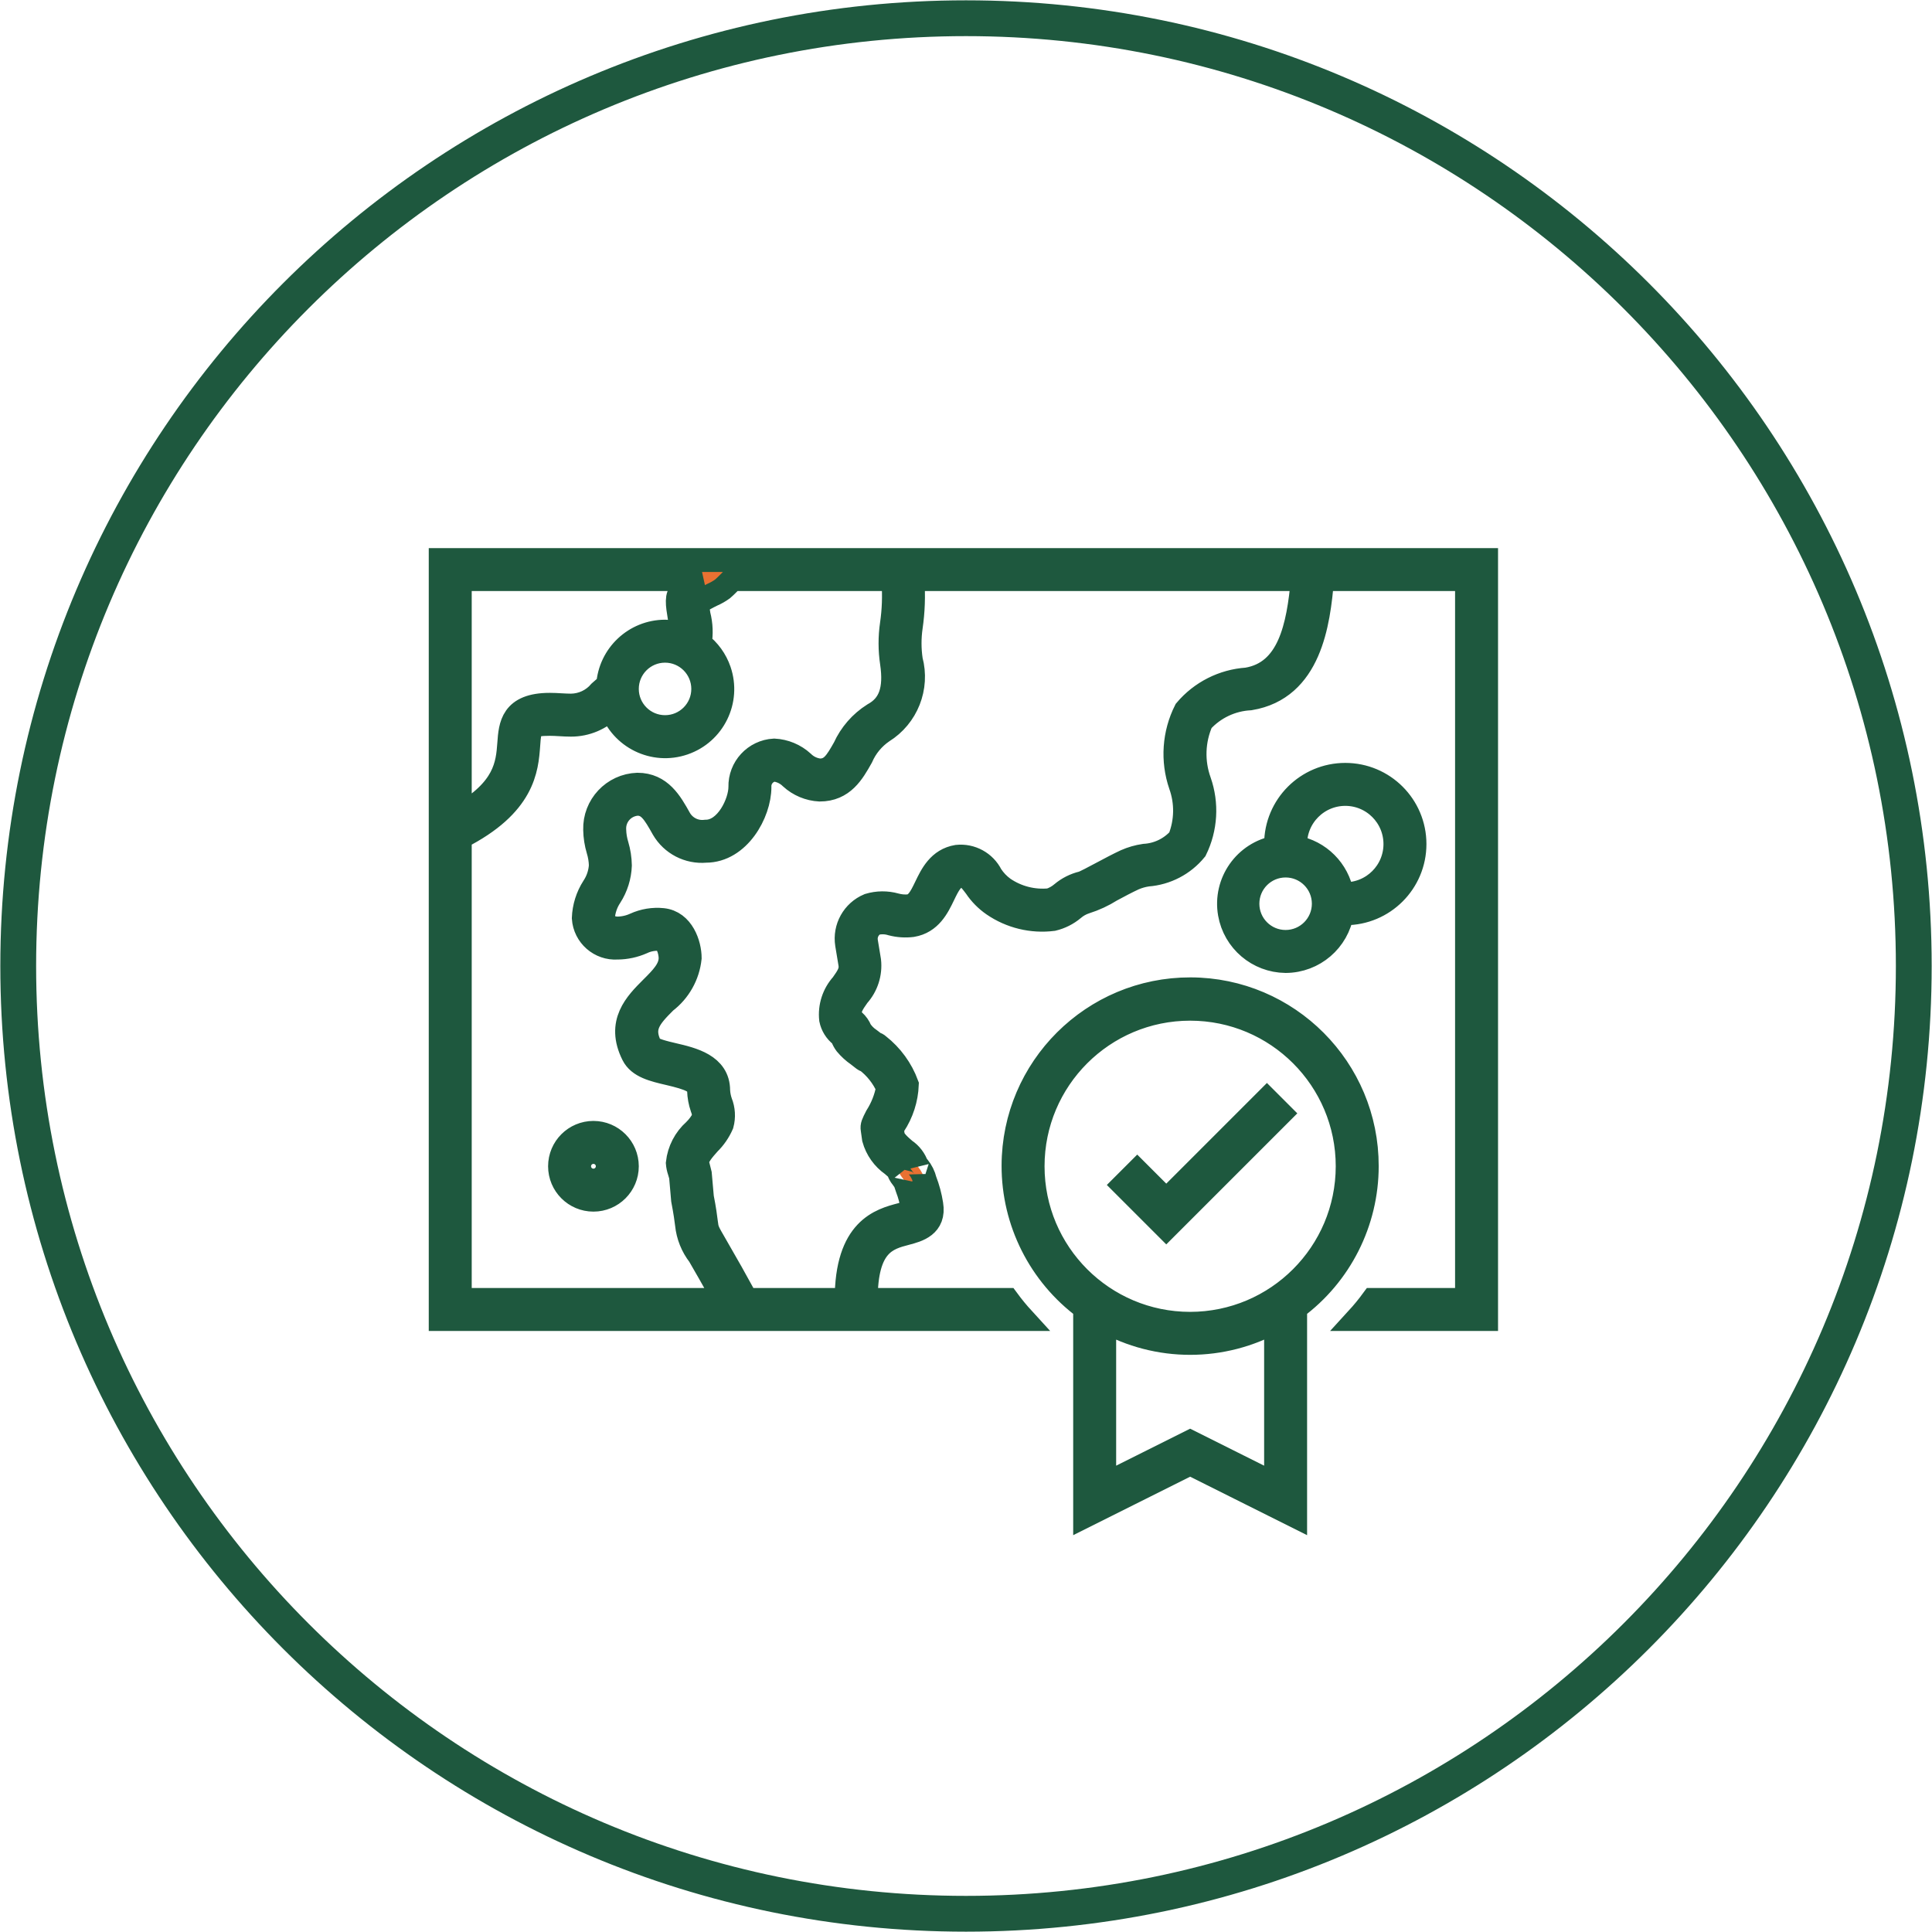 <svg width="371" height="371" xmlns="http://www.w3.org/2000/svg" xmlns:xlink="http://www.w3.org/1999/xlink" xml:space="preserve" overflow="hidden"><g transform="translate(-38 -191)"><path d="M41.5 376.5C41.5 275.984 122.984 194.5 223.5 194.5 324.016 194.5 405.5 275.984 405.5 376.5 405.5 477.016 324.016 558.5 223.5 558.5 122.984 558.5 41.5 477.016 41.5 376.5Z" stroke="#1E583E" stroke-width="6.875" stroke-miterlimit="8" fill="none" fill-rule="evenodd"/><g><g><g><path d="M122.625 298.542 122.625 444.292 234.458 444.292C233.389 443.125 232.384 441.901 231.447 440.625L204.254 440.625C204.227 429.863 208.352 428.768 212 427.815 214.2 427.237 217.514 426.366 216.831 422.255 216.587 420.699 216.178 419.173 215.612 417.704 215.379 416.741 214.933 415.843 214.306 415.078 214.159 414.871 214.035 414.715 214.067 414.908 213.66 413.663 212.844 412.592 211.753 411.869 210.79 411.04 209.603 410.008 209.447 409.073L209.264 407.776 209.631 407.066C211.164 404.745 212.033 402.049 212.142 399.27 211.054 396.312 209.164 393.715 206.683 391.771 206.487 391.58 206.238 391.452 205.968 391.405 205.648 391.134 205.308 390.882 204.969 390.625 204.264 390.153 203.66 389.545 203.191 388.838 202.93 388.173 202.515 387.58 201.981 387.105 201.472 386.633 201.261 386.418 201.216 386.157 200.986 384.745 201.614 383.773 202.746 382.183 204.387 380.362 205.17 377.927 204.901 375.491L204.282 371.733C204.094 370.33 204.805 368.96 206.06 368.305 207.101 368.034 208.197 368.063 209.223 368.387 210.508 368.721 211.846 368.809 213.164 368.648 216.629 368.071 218.023 365.193 219.132 362.883 220.168 360.728 220.878 359.395 222.395 359.143 223.486 358.978 223.963 359.408 225.37 361.283 226.266 362.628 227.411 363.79 228.743 364.707 232.093 367.004 236.171 367.993 240.201 367.484 241.635 367.139 242.968 366.466 244.097 365.518 244.784 364.928 245.582 364.481 246.444 364.203 248.175 363.655 249.83 362.889 251.366 361.92 252.815 361.141 254.391 360.302 255.721 359.688 256.565 359.322 257.454 359.071 258.365 358.941 261.945 358.673 265.258 356.948 267.532 354.17 269.536 350.076 269.817 345.35 268.311 341.048 266.96 337.299 267.102 333.175 268.71 329.53 271.121 326.882 274.479 325.293 278.055 325.107 289.5 323.209 291.182 310.72 291.878 302.208L319.708 302.208 319.708 440.625 301.636 440.625C300.7 441.901 299.694 443.125 298.625 444.292L323.375 444.292 323.375 298.542ZM126.292 302.208 172.611 302.208C171.3 302.813 170.063 303.568 168.926 304.459 167.84 305.421 168.083 306.938 168.532 309.684 168.669 310.545 168.898 311.953 168.935 312.833 167.893 312.49 166.805 312.308 165.708 312.292 159.93 312.309 155.153 316.801 154.782 322.568 154.251 322.982 153.736 323.417 153.237 323.869 151.841 325.518 149.796 326.477 147.636 326.495 147.008 326.495 146.362 326.454 145.721 326.422 145.008 326.372 144.294 326.345 143.58 326.34 136.325 326.34 136.036 330.3 135.788 333.792 135.5 337.78 135.051 342.661 126.292 347.62ZM173.042 323.292C173.042 327.342 169.759 330.625 165.708 330.625 161.658 330.625 158.375 327.342 158.375 323.292 158.375 319.241 161.658 315.958 165.708 315.958 169.756 315.963 173.037 319.244 173.042 323.292ZM126.292 440.625 126.292 351.809C138.58 345.585 139.111 338.673 139.446 334.058 139.693 330.62 139.735 330.006 143.58 330.006 144.217 330.006 144.863 330.043 145.505 330.08 146.225 330.125 146.94 330.162 147.636 330.162 150.551 330.172 153.342 328.988 155.359 326.885 157.322 332.616 163.559 335.67 169.289 333.707 175.02 331.745 178.074 325.508 176.112 319.778 175.405 317.715 174.101 315.91 172.363 314.593 172.688 312.768 172.616 310.896 172.153 309.102 172.021 308.352 171.913 307.599 171.832 306.842 172.783 306.242 173.766 305.696 174.779 305.206 175.474 304.904 176.135 304.527 176.75 304.083 177.121 303.762 177.437 303.455 177.721 303.171L178.684 302.208 209.539 302.208C209.553 302.369 209.553 302.534 209.562 302.694 209.759 305.421 209.661 308.161 209.268 310.866 208.908 313.327 208.913 315.827 209.282 318.287 210.038 323.429 208.948 326.491 205.739 328.233 203.304 329.773 201.372 331.992 200.184 334.617 198.58 337.468 197.641 338.953 195.404 338.953 194.169 338.83 193.015 338.284 192.136 337.408 190.631 336.033 188.695 335.224 186.659 335.121 182.951 335.323 180.077 338.436 180.169 342.148 180.169 345.081 177.584 350.705 173.528 350.705 171.493 350.977 169.496 349.989 168.477 348.207 166.772 345.15 164.842 341.685 160.406 341.685 155.773 341.846 152.142 345.723 152.284 350.356 152.309 351.669 152.513 352.972 152.889 354.229 153.185 355.189 153.348 356.185 153.375 357.19 153.281 358.684 152.794 360.126 151.963 361.37 150.823 363.148 150.181 365.199 150.102 367.31 150.324 370.657 153.218 373.19 156.564 372.967 156.57 372.967 156.577 372.966 156.583 372.966 158.203 372.954 159.803 372.61 161.286 371.958 162.398 371.423 163.636 371.201 164.865 371.316 166.139 371.444 166.772 373.727 166.772 374.964 166.772 377.118 165.094 378.796 163.142 380.739 160.186 383.695 156.496 387.371 159.59 393.55 160.703 395.782 163.504 396.437 166.46 397.125 170.457 398.06 172.235 398.756 172.235 400.393 172.27 401.521 172.474 402.638 172.84 403.706 173.11 404.342 173.216 405.035 173.147 405.723 172.687 406.606 172.09 407.41 171.378 408.106 169.568 409.712 168.419 411.934 168.156 414.34 168.199 414.877 168.31 415.407 168.486 415.916 168.605 416.347 168.729 416.824 168.775 416.938L169.164 421.421C169.627 423.832 169.806 425.211 169.921 426.142 170.142 428.292 170.961 430.337 172.286 432.045 173.266 433.736 174.816 436.413 177.135 440.625ZM277.45 321.486C272.886 321.792 268.643 323.939 265.694 327.435 263.455 331.875 263.098 337.029 264.704 341.735 265.909 345.088 265.843 348.767 264.521 352.075 262.787 354.015 260.353 355.185 257.756 355.329 256.521 355.51 255.317 355.857 254.176 356.36 252.792 357.002 251.151 357.873 249.634 358.684 248.222 359.436 246.293 360.463 245.839 360.586 244.409 360.929 243.079 361.599 241.952 362.543 241.262 363.136 240.461 363.586 239.596 363.868 236.448 364.196 233.285 363.39 230.677 361.595 229.738 360.908 228.93 360.057 228.294 359.083 227.081 356.656 224.488 355.238 221.79 355.526 218.325 356.104 216.932 358.982 215.823 361.292 214.787 363.446 214.076 364.775 212.559 365.028 211.683 365.112 210.799 365.034 209.951 364.798 208.277 364.328 206.502 364.344 204.836 364.844 201.882 366.077 200.156 369.172 200.661 372.333L201.284 376.092C201.513 377.499 200.89 378.466 199.758 380.056 198.114 381.879 197.326 384.317 197.595 386.757 197.844 387.962 198.514 389.039 199.483 389.796L199.799 390.236C199.963 390.68 200.192 391.096 200.478 391.473 201.142 392.27 201.911 392.971 202.765 393.559 203.049 393.774 203.338 393.99 203.622 394.228 203.929 394.48 204.241 394.668 204.341 394.595 206.164 395.966 207.603 397.782 208.521 399.87 208.166 401.835 207.431 403.713 206.358 405.398 205.666 406.754 205.455 407.167 205.57 407.859L205.826 409.669C206.386 411.687 207.633 413.446 209.351 414.642 209.702 414.965 210.069 415.269 210.451 415.554 210.603 416.146 210.887 416.696 211.281 417.163 211.487 417.461 211.899 418.093 211.968 417.887L211.931 418.254 212.238 419.17C212.695 420.36 213.021 421.596 213.21 422.855 213.338 423.607 213.348 423.667 211.07 424.267 207.128 425.298 200.551 427.026 200.578 440.625L181.319 440.625C179.414 437.122 177.458 433.646 175.453 430.198 173.757 427.278 173.757 427.278 173.555 425.683 173.436 424.707 173.253 423.254 172.79 420.917L172.391 416.388C172.28 415.913 172.161 415.439 172.033 414.968 171.989 414.749 171.92 414.537 171.827 414.335 171.827 413.12 172.991 411.814 174.114 410.549 175.173 409.513 176.021 408.282 176.612 406.924 176.991 405.516 176.901 404.023 176.356 402.67 176.1 401.936 175.95 401.169 175.911 400.393 175.911 395.571 170.933 394.407 167.294 393.559 165.672 393.178 163.215 392.605 162.867 391.909 161.047 388.274 162.683 386.377 165.736 383.338 168.392 381.315 170.096 378.285 170.443 374.964 170.443 372.352 169.031 368.053 165.236 367.672 163.429 367.49 161.605 367.79 159.952 368.543 158.894 369.029 157.747 369.288 156.583 369.304 155.226 369.304 153.773 368.502 153.773 367.31 153.865 365.814 154.352 364.368 155.185 363.121 156.322 361.345 156.962 359.297 157.041 357.19 157.018 355.873 156.816 354.566 156.441 353.303 156.146 352.348 155.982 351.356 155.955 350.356 155.811 347.749 157.795 345.514 160.401 345.347 162.583 345.347 163.623 347.029 165.365 350.15 167.039 353.019 170.219 354.663 173.528 354.371 179.821 354.371 183.84 347.13 183.84 342.148 183.755 340.462 184.985 338.997 186.659 338.788 187.89 338.911 189.041 339.455 189.918 340.328 191.425 341.705 193.365 342.516 195.404 342.62 199.886 342.62 201.743 339.324 203.379 336.418 204.252 334.409 205.676 332.688 207.486 331.455 212.119 328.583 214.322 323.014 212.908 317.75 212.594 315.644 212.589 313.502 212.894 311.393 213.327 308.426 213.434 305.42 213.215 302.428 213.21 302.355 213.215 302.282 213.206 302.208L288.175 302.208C287.35 311.467 285.544 320.148 277.45 321.486ZM151.958 408.542C148.415 408.542 145.542 411.415 145.542 414.958 145.542 418.502 148.415 421.375 151.958 421.375 155.502 421.375 158.375 418.502 158.375 414.958 158.37 411.417 155.5 408.547 151.958 408.542ZM151.958 417.708C150.44 417.708 149.208 416.477 149.208 414.958 149.208 413.439 150.44 412.208 151.958 412.208 153.477 412.208 154.708 413.439 154.708 414.958 154.708 416.477 153.477 417.708 151.958 417.708ZM281.286 402.203 283.881 404.797 261.958 426.719 253.786 418.547 256.381 415.953 261.958 421.531ZM300.458 414.958C300.493 396.227 285.337 381.013 266.605 380.978 247.873 380.944 232.66 396.1 232.625 414.832 232.605 425.61 237.709 435.756 246.375 442.165L246.375 482.09 266.542 472.007 286.708 482.09 286.708 442.165C295.347 435.79 300.449 425.694 300.458 414.958ZM283.042 455.232 283.042 476.16 266.542 467.91 250.042 476.16 250.042 444.567C260.291 450.314 272.793 450.314 283.042 444.567ZM266.542 445.208C249.835 445.208 236.292 431.665 236.292 414.958 236.292 398.252 249.835 384.708 266.542 384.708 283.248 384.708 296.792 398.252 296.792 414.958 296.774 431.658 283.241 445.191 266.542 445.208ZM295.696 366.311C295.912 366.32 296.118 366.375 296.333 366.375 303.674 366.375 309.625 360.424 309.625 353.083 309.625 345.743 303.674 339.792 296.333 339.792 288.993 339.792 283.042 345.743 283.042 353.083 283.042 353.303 283.092 353.505 283.106 353.725 277.127 354.771 273.127 360.466 274.173 366.445 275.085 371.659 279.583 375.482 284.875 375.542L284.912 375.542C290.278 375.51 294.837 371.608 295.696 366.311ZM296.333 343.458C301.649 343.458 305.958 347.768 305.958 353.083 305.958 358.399 301.649 362.708 296.333 362.708 296.113 362.708 295.903 362.658 295.683 362.644 294.88 358.099 291.322 354.54 286.777 353.734 286.759 353.514 286.708 353.308 286.708 353.083 286.713 347.77 291.02 343.463 296.333 343.458ZM284.875 371.875C280.825 371.875 277.542 368.592 277.542 364.542 277.542 360.491 280.825 357.208 284.875 357.208 288.925 357.208 292.208 360.491 292.208 364.542 292.203 368.59 288.923 371.87 284.875 371.875Z" stroke="#1E583E" stroke-width="4.583" fill="#E97132"/></g></g></g></g></svg>
